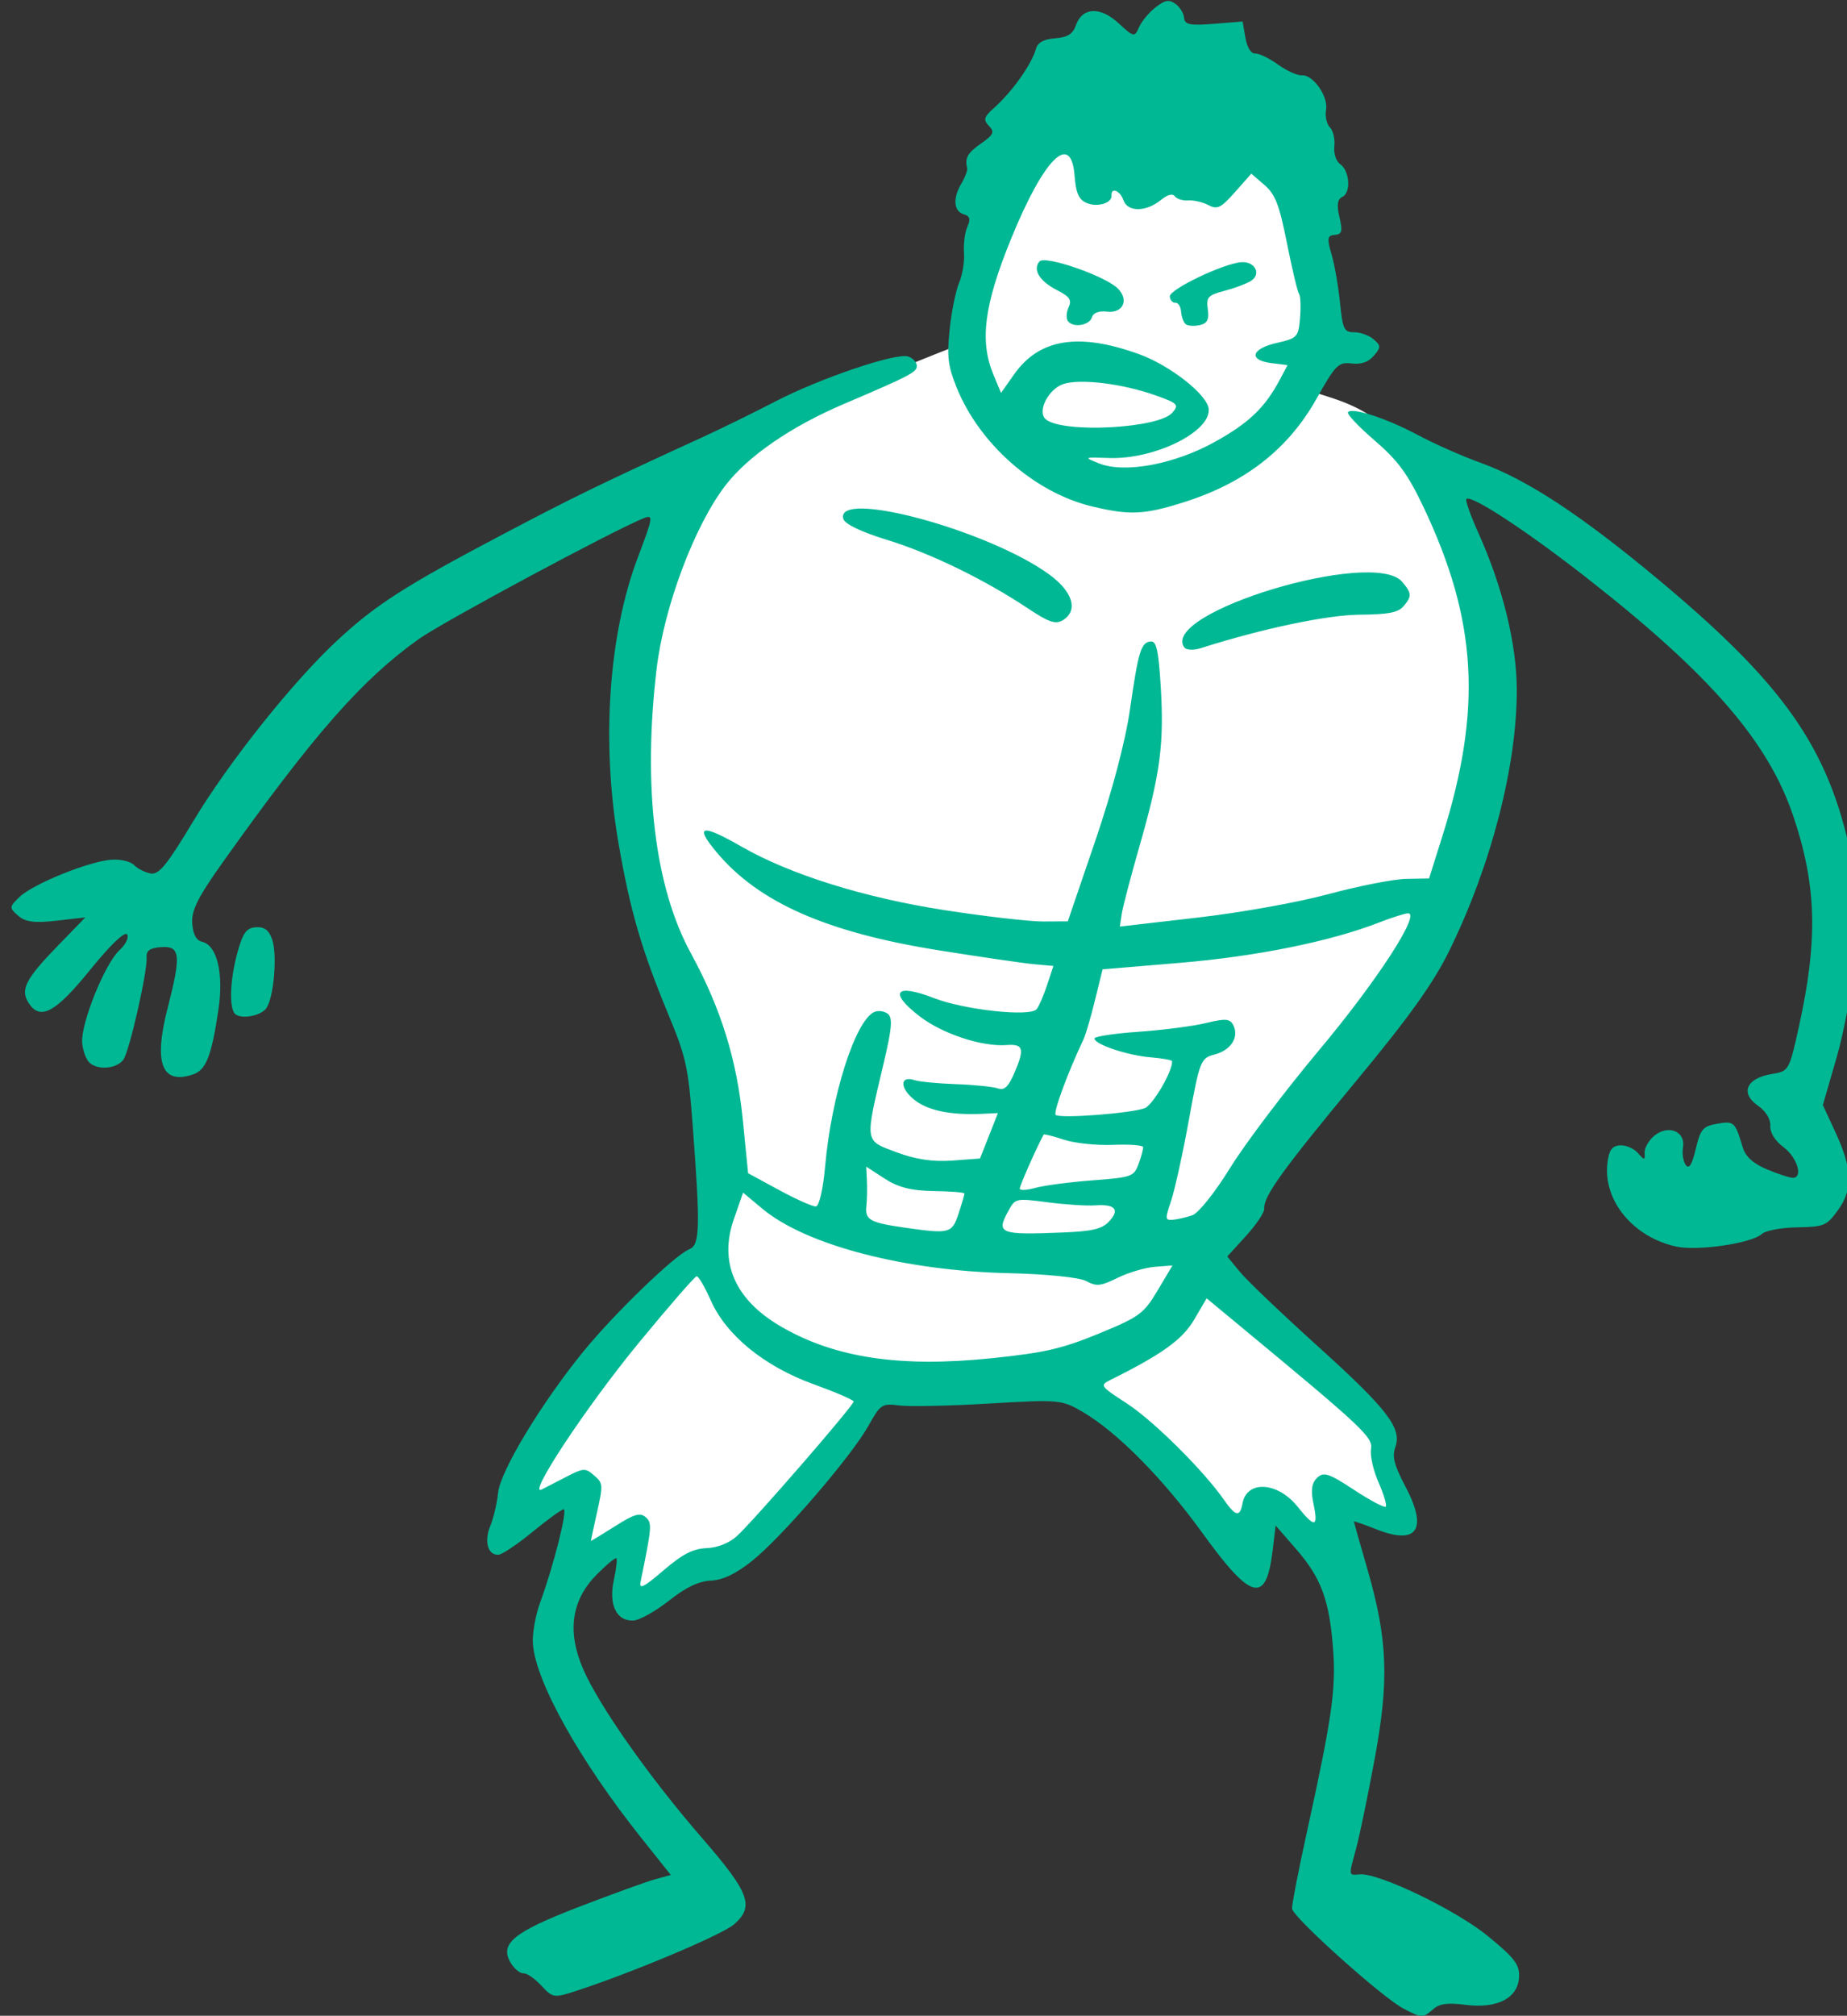 <?xml version="1.0" ?><svg height="410.883mm" viewBox="0 0 376.727 410.883" width="376.727mm" xmlns="http://www.w3.org/2000/svg">
    <rect x="0" y="0" width="376.727" height="410.883" fill="#333333" stroke="none"/>
    <path d="m -5718.238,-191.84 c -0.034,-2.155 9.545,-14.409 14.026,-22.106 4.481,-7.697 23.605,-25.4 23.605,-25.4 0,0 5.499,-20.498 -0.453,-39.094 -5.953,-18.596 -15.497,-36.638 -14.266,-63.3 1.232,-26.662 6.691,-41.33 15.381,-47.118 8.689,-5.788 47.62,-20.905 47.62,-20.905 0,0 3.863,-26.504 11.869,-36.51 8.005,-10.006 40.847,-8.19 46.457,2.124 5.611,10.314 10.117,26.037 4.552,40.441 -2.232,5.776 8.859,1.4 19.464,14.331 10.605,12.931 19.941,48.451 11.32,73.389 -8.621,24.938 -49.991,77.235 -49.991,77.235 0,0 16.807,18.208 24.025,23.226 7.218,5.018 10.366,9.544 10.366,9.544 l -0.103,6.958 4.447,9.113 c 0,0 -6.671,3.017 -9.887,-1.293 -3.216,-4.31 -5.847,-1.296 -5.847,-1.296 l 3.281,9.886 -14.064,-9.042 -3.041,9.042 c 0,0 -13.992,-19.643 -20.424,-23.584 -6.431,-3.941 -14.437,-10.776 -14.437,-10.776 l -36.126,2.802 c 0,0 -10.058,17.888 -14.916,21.983 -4.858,4.095 -15.892,11.105 -15.892,11.105 l -13.666,8.138 -0.41,-14.07 -9.642,5.624 0.713,-15.107 z" fill="#FFFFFF" transform="translate(126.815,113.326) matrix(1.091,0,0,1.091,6215.534,403.272)"/>
    <path d="m -5550.963,-98.243 c -3.909,-2.021 -20.699,-17.079 -20.82,-18.671 -0.052,-0.685 1.188,-7.077 2.756,-14.203 4.712,-21.415 5.488,-26.843 4.913,-34.351 -0.693,-9.128 -2.231,-13.248 -6.934,-18.65 l -3.799,-4.364 -0.583,4.795 c -1.204,9.908 -4,9.201 -13.028,-3.293 -7.414,-10.261 -15.979,-18.932 -22.442,-22.722 -3.932,-2.305 -4.434,-2.35 -17.487,-1.576 -7.391,0.439 -14.966,0.6 -16.834,0.358 -3.229,-0.418 -3.511,-0.231 -5.767,3.813 -3.186,5.711 -16.262,20.882 -21.756,25.24 -3.06,2.428 -5.438,3.561 -7.7,3.668 -2.266,0.107 -4.66,1.251 -7.789,3.722 -2.484,1.962 -5.46,3.638 -6.613,3.726 -3.191,0.242 -4.748,-2.892 -3.735,-7.52 0.457,-2.091 0.675,-3.936 0.484,-4.1 -0.19,-0.164 -1.814,1.172 -3.606,2.969 -4.772,4.783 -5.654,10.598 -2.669,17.593 2.925,6.853 12.405,20.334 22.324,31.746 8.851,10.183 9.793,12.73 5.951,16.086 -2.205,1.926 -18.645,8.865 -29.293,12.365 -4.387,1.442 -4.569,1.417 -6.73,-0.907 -1.221,-1.314 -2.719,-2.351 -3.328,-2.305 -0.61,0.046 -1.643,-0.756 -2.297,-1.782 -2.347,-3.686 0.232,-5.859 12.602,-10.616 6.257,-2.406 12.691,-4.736 14.299,-5.178 l 2.922,-0.803 -5.486,-6.874 c -11.54,-14.461 -19.808,-29.25 -20.3,-36.313 -0.141,-1.86 0.487,-5.355 1.372,-7.765 2.512,-6.845 5.176,-17.43 4.371,-17.369 -0.4,0.03 -3.017,1.933 -5.816,4.227 -2.798,2.295 -5.659,4.215 -6.357,4.268 -1.978,0.15 -2.732,-2.495 -1.534,-5.386 0.598,-1.444 1.253,-4.221 1.455,-6.17 0.425,-4.098 8.084,-16.775 15.99,-26.466 5.814,-7.128 17.051,-17.963 19.76,-19.055 1.991,-0.803 2.075,-3.924 0.623,-23.289 -0.808,-10.654 -1.223,-12.586 -4.5,-20.482 -5.066,-12.207 -7.196,-19.521 -9.374,-32.182 -3.225,-18.746 -1.854,-38.85 3.637,-53.33 2.877,-7.588 2.942,-8.043 1.038,-7.277 -5.757,2.314 -37.521,19.37 -41.979,22.542 -10.652,7.578 -19.613,17.771 -36.623,41.66 -4.68,6.572 -5.925,9.05 -5.756,11.457 0.158,2.086 0.746,3.196 1.872,3.462 2.782,0.657 4.041,5.94 3.027,12.704 -1.307,8.716 -2.315,11.264 -4.784,12.087 -5.812,1.937 -7.359,-2.115 -4.722,-12.364 2.574,-10.005 2.392,-11.709 -1.226,-11.434 -2.105,0.16 -2.791,0.651 -2.693,1.931 0.192,2.532 -3.206,17.485 -4.335,19.077 -1.199,1.69 -4.652,2.039 -6.285,0.637 -0.668,-0.574 -1.309,-2.283 -1.424,-3.798 -0.273,-3.596 4.234,-14.762 6.971,-17.273 1.177,-1.079 1.814,-2.41 1.416,-2.957 -0.439,-0.603 -3.16,2.012 -6.911,6.642 -6.495,8.016 -9.344,9.536 -11.506,6.14 -1.576,-2.475 -0.553,-4.454 5.557,-10.743 l 5.063,-5.212 -5.395,0.615 c -4.122,0.47 -5.814,0.249 -7.17,-0.935 -1.692,-1.477 -1.678,-1.642 0.298,-3.53 2.525,-2.411 12.886,-6.605 17.112,-6.925 1.694,-0.129 3.614,0.319 4.266,0.994 0.653,0.675 2.044,1.383 3.092,1.574 1.54,0.28 3.063,-1.583 7.95,-9.729 6.624,-11.042 18.727,-26.219 27.026,-33.889 7.154,-6.612 12.543,-10.072 30.235,-19.409 13.727,-7.245 18.552,-9.594 37.88,-18.444 3.522,-1.612 9.693,-4.638 13.715,-6.723 8.305,-4.306 22.449,-9.102 24.785,-8.403 0.858,0.257 1.602,1.022 1.654,1.7 0.091,1.199 -1.174,1.865 -13.652,7.184 -9.845,4.196 -17.901,9.729 -22.101,15.18 -5.812,7.541 -11.516,22.72 -12.893,34.308 -2.615,22.004 -0.354,40.757 6.407,53.137 5.617,10.285 8.59,19.847 9.722,31.262 l 0.974,9.829 5.795,3.145 c 3.187,1.73 6.28,3.108 6.873,3.063 0.615,-0.047 1.359,-3.259 1.729,-7.467 1.161,-13.179 5.589,-27.129 9.157,-28.849 0.691,-0.333 1.824,-0.204 2.516,0.287 0.996,0.707 0.843,2.648 -0.732,9.3 -3.545,14.968 -3.635,14.332 2.371,16.593 3.551,1.337 6.847,1.833 10.419,1.568 l 5.224,-0.386 1.678,-4.245 1.678,-4.245 -2.889,0.137 c -5.954,0.282 -10.19,-0.59 -12.748,-2.624 -2.753,-2.189 -2.721,-4.581 0.049,-3.663 0.88,0.292 4.377,0.629 7.769,0.748 3.393,0.12 6.907,0.476 7.809,0.792 1.26,0.441 2.016,-0.324 3.259,-3.296 1.751,-4.187 1.454,-5.039 -1.67,-4.802 -4.541,0.345 -11.939,-2.093 -16.151,-5.321 -5.935,-4.549 -4.642,-6.273 2.595,-3.46 5.685,2.209 17.956,3.544 19.203,2.088 0.42,-0.491 1.3,-2.511 1.956,-4.49 l 1.191,-3.598 -3.569,-0.32 c -1.963,-0.176 -10.03,-1.351 -17.927,-2.611 -20.923,-3.339 -33.624,-8.942 -41.449,-18.287 -4.249,-5.074 -2.88,-5.391 4.641,-1.075 9.088,5.215 22.926,9.541 37.966,11.869 7.594,1.175 15.882,2.127 18.417,2.114 l 4.609,-0.023 5.121,-14.989 c 3.174,-9.29 5.648,-18.654 6.508,-24.63 1.571,-10.923 2.068,-12.532 3.912,-12.672 1.03,-0.078 1.421,1.709 1.833,8.379 0.661,10.697 -0.081,16.324 -3.906,29.638 -1.682,5.854 -3.209,11.68 -3.394,12.946 l -0.336,2.303 14.446,-1.667 c 8.286,-0.956 18.797,-2.84 24.649,-4.418 5.612,-1.513 12.117,-2.785 14.456,-2.827 l 4.253,-0.076 2.494,-7.92 c 7.479,-23.75 6.521,-40.314 -3.557,-61.512 -2.931,-6.165 -4.777,-8.675 -9.132,-12.416 -3.002,-2.579 -5.234,-4.951 -4.958,-5.272 0.813,-0.946 7.295,1.18 13.129,4.306 2.984,1.599 8.273,3.935 11.752,5.19 8.575,3.094 18.76,9.787 33.154,21.787 23.455,19.556 31.755,31.394 35.954,51.282 1.509,7.144 1.632,9.772 0.876,18.613 -0.485,5.662 -2.053,14.34 -3.487,19.285 l -2.606,8.991 2.328,5.027 c 3.188,6.882 3.327,10.683 0.535,14.562 -2.135,2.967 -2.61,3.169 -7.658,3.261 -3.007,0.054 -5.927,0.603 -6.618,1.242 -1.882,1.742 -11.972,3.223 -15.999,2.348 -7.993,-1.736 -13.639,-8.524 -12.873,-15.476 0.275,-2.496 0.832,-3.314 2.332,-3.428 1.084,-0.082 2.59,0.549 3.346,1.402 1.27,1.433 1.368,1.43 1.284,-0.043 -0.04,-0.878 0.773,-2.304 1.829,-3.17 2.604,-2.135 5.861,-0.805 5.348,2.184 -0.197,1.148 0.035,2.63 0.519,3.293 0.613,0.842 1.176,-0.062 1.863,-2.989 0.869,-3.701 1.344,-4.257 4.028,-4.723 3.134,-0.544 3.326,-0.365 4.761,4.42 0.522,1.742 1.965,3.038 4.615,4.146 2.12,0.887 4.296,1.579 4.834,1.538 1.877,-0.142 0.673,-3.865 -1.859,-5.75 -1.568,-1.167 -2.508,-2.696 -2.438,-3.967 0.068,-1.282 -0.834,-2.731 -2.378,-3.813 -3.3,-2.312 -2.064,-5.088 2.602,-5.849 3.258,-0.531 3.291,-0.587 5.132,-8.908 3.581,-16.173 3.303,-26.384 -1.07,-39.319 -4.686,-13.863 -15.42,-26.284 -38.083,-44.07 -11.534,-9.052 -22.223,-16.076 -23.03,-15.136 -0.217,0.252 0.805,3.121 2.271,6.374 4.521,10.036 7.145,20.75 7.16,29.237 0.026,14.23 -4.787,32.829 -12.628,48.795 -2.978,6.064 -7.506,12.389 -17.477,24.413 -13.697,16.517 -17.28,21.491 -17.111,23.751 0.052,0.697 -1.483,2.993 -3.41,5.104 l -3.505,3.838 2.359,2.872 c 1.298,1.58 7.789,7.775 14.424,13.767 13.201,11.921 15.915,15.443 14.634,18.996 -0.631,1.749 -0.217,3.337 1.936,7.431 4.175,7.94 2.138,10.917 -5.425,7.927 -2.358,-0.932 -4.274,-1.595 -4.258,-1.473 0.01,0.123 1.171,4.182 2.565,9.021 3.768,13.076 4.048,20.63 1.314,35.394 -1.271,6.864 -2.829,14.383 -3.462,16.709 -1.421,5.226 -1.46,4.961 0.713,4.796 3.574,-0.271 17.949,6.654 23.9,11.515 4.993,4.078 5.947,5.318 5.86,7.614 -0.151,3.959 -4.032,6.006 -9.959,5.253 -3.383,-0.43 -4.878,-0.236 -6.076,0.788 -2.021,1.727 -2.07,1.726 -5.597,-0.098 z m -130.306,-86.017 c 2.047,-0.078 4.222,-0.929 5.653,-2.213 3.018,-2.707 21.924,-24.48 21.869,-25.186 -0.023,-0.297 -3.385,-1.748 -7.471,-3.225 -9.21,-3.329 -16.342,-9.134 -19.229,-15.652 -1.113,-2.513 -2.304,-4.548 -2.647,-4.522 -0.342,0.026 -5.245,5.664 -10.895,12.529 -9.687,11.771 -20.907,28.727 -18.068,27.306 0.715,-0.358 2.811,-1.438 4.659,-2.4 3.044,-1.585 3.509,-1.622 4.939,-0.394 1.933,1.661 1.937,1.694 0.639,7.531 -0.578,2.599 -1.051,4.786 -1.051,4.86 0.01,0.073 2.012,-1.143 4.471,-2.704 3.586,-2.276 4.723,-2.622 5.741,-1.747 1.265,1.086 1.218,1.704 -0.919,12.094 -0.307,1.496 0.581,1.055 4.297,-2.132 3.516,-3.016 5.514,-4.05 8.012,-4.145 z m 113.501,-8.24 c -0.539,-2.542 -0.352,-3.915 0.665,-4.898 1.216,-1.176 2.182,-0.862 6.918,2.251 3.028,1.99 5.695,3.396 5.927,3.126 0.232,-0.27 -0.379,-2.307 -1.356,-4.527 -0.978,-2.219 -1.61,-5.017 -1.405,-6.216 0.38,-2.22 -1.37,-3.864 -24.555,-23.058 l -6.175,-5.112 -2.335,3.983 c -2.171,3.704 -6.013,6.471 -15.582,11.223 -2.114,1.05 -2.041,1.158 2.99,4.425 4.967,3.224 14.317,12.497 18.173,18.023 2.177,3.12 2.984,3.272 3.461,0.649 0.796,-4.371 6.586,-4.027 10.289,0.613 3.206,4.017 3.914,3.903 2.984,-0.481 z m -40.15,-31.842 c 7.598,-3.119 8.407,-3.711 10.992,-8.05 l 2.79,-4.684 -3.282,0.249 c -1.806,0.137 -4.936,1.061 -6.956,2.053 -3.22,1.581 -3.948,1.656 -5.888,0.612 -1.273,-0.685 -7.453,-1.312 -14.54,-1.474 -19.469,-0.446 -37.872,-5.259 -45.991,-12.029 l -3.618,-3.017 -1.728,4.95 c -2.83,8.105 0.222,15.07 8.787,20.053 10.108,5.881 22.315,7.712 39.496,5.926 9.822,-1.021 13.078,-1.77 19.94,-4.587 z m 1.871,-20.896 c 2.128,-2.241 1.242,-3.328 -2.5,-3.069 -1.653,0.115 -5.692,-0.145 -8.976,-0.578 -5.829,-0.767 -6.002,-0.732 -7.223,1.481 -2.423,4.39 -1.802,4.646 10.119,4.167 5.442,-0.219 7.299,-0.652 8.581,-2.002 z m 15.642,-1.227 c 1.138,-0.4 4.253,-4.307 7.055,-8.851 2.759,-4.474 10.225,-14.351 16.592,-21.949 10.942,-13.058 19.221,-25.83 16.599,-25.608 -0.648,0.054 -3.068,0.833 -5.377,1.73 -9.111,3.538 -22.851,6.319 -37.157,7.521 l -14.509,1.219 -1.425,5.787 c -0.783,3.183 -1.74,6.45 -2.125,7.26 -2.941,6.182 -5.721,13.723 -5.218,14.154 0.835,0.717 14.281,-0.311 16.674,-1.275 1.536,-0.619 5.224,-6.975 5.088,-8.769 -0.016,-0.213 -1.824,-0.537 -4.017,-0.719 -4.321,-0.359 -10.416,-2.395 -10.501,-3.508 -0.029,-0.38 3.655,-0.946 8.186,-1.259 4.531,-0.313 10.228,-1.05 12.66,-1.637 3.721,-0.899 4.538,-0.822 5.157,0.483 1.058,2.235 -0.533,4.629 -3.596,5.412 -2.531,0.647 -2.741,1.187 -4.746,12.191 -1.154,6.333 -2.655,13.154 -3.336,15.158 -1.152,3.391 -1.127,3.634 0.36,3.509 0.879,-0.077 2.515,-0.456 3.636,-0.85 z m -43.715,-0.325 c 0.614,-1.852 1.103,-3.534 1.088,-3.737 -0.016,-0.204 -2.602,-0.408 -5.747,-0.454 -4.182,-0.061 -6.645,-0.686 -9.168,-2.324 l -3.449,-2.239 0.131,2.641 c 0.073,1.453 0.025,3.586 -0.1,4.741 -0.284,2.582 0.663,3.1 7.408,4.053 8.184,1.156 8.605,1.042 9.838,-2.68 z m 25.004,-6.187 c 7.371,-0.559 7.773,-0.702 8.641,-3.066 0.501,-1.364 0.884,-2.777 0.852,-3.141 -0.028,-0.364 -2.563,-0.555 -5.623,-0.426 -3.06,0.129 -7.201,-0.307 -9.202,-0.971 -2.001,-0.663 -3.701,-1.089 -3.778,-0.946 -1.409,2.617 -4.5,9.614 -4.462,10.103 0.027,0.361 1.353,0.291 2.946,-0.155 1.593,-0.446 6.375,-1.075 10.627,-1.398 z m -160.231,-31.066 c -1.171,-1.005 -1.018,-6.214 0.329,-11.225 1.058,-3.938 1.706,-4.862 3.502,-4.998 1.59,-0.121 2.443,0.515 3.062,2.282 0.995,2.841 0.312,10.866 -1.094,12.849 -1.003,1.414 -4.629,2.098 -5.799,1.093 z m 177.428,-68.5 c -4.707,-6.465 35.353,-18.543 40.71,-12.274 1.824,2.135 1.856,2.723 0.252,4.592 -1.004,1.169 -2.86,1.524 -8.164,1.562 -6.108,0.043 -18.214,2.589 -29.708,6.246 -1.338,0.426 -2.728,0.369 -3.089,-0.126 z m -29.192,-7.268 c -8.128,-5.413 -18.246,-10.334 -26.392,-12.834 -4.863,-1.493 -7.911,-2.959 -8.177,-3.935 -1.536,-5.636 27.25,2.156 38.551,10.435 4.355,3.191 5.407,6.659 2.568,8.467 -1.385,0.882 -2.636,0.474 -6.551,-2.133 z m 11.941,-19.081 c -10.75,-2.571 -21.098,-11.679 -25.358,-22.319 -1.591,-3.973 -1.794,-5.696 -1.268,-10.748 0.344,-3.309 1.138,-7.224 1.765,-8.699 0.626,-1.475 1.039,-4.002 0.916,-5.614 -0.122,-1.613 0.157,-3.791 0.62,-4.841 0.652,-1.478 0.505,-2.01 -0.652,-2.356 -1.901,-0.569 -2.094,-2.982 -0.463,-5.739 0.701,-1.182 1.19,-2.485 1.088,-2.896 -0.468,-1.882 0.079,-2.844 2.632,-4.625 2.311,-1.613 2.537,-2.126 1.44,-3.261 -1.087,-1.124 -0.94,-1.67 0.885,-3.292 3.458,-3.074 7.09,-8.182 7.924,-11.147 0.322,-1.144 1.48,-1.769 3.576,-1.928 2.312,-0.175 3.295,-0.791 3.869,-2.423 1.192,-3.393 4.538,-3.56 7.976,-0.397 2.878,2.648 2.988,2.668 3.846,0.724 0.486,-1.101 1.877,-2.766 3.092,-3.7 1.779,-1.369 2.499,-1.493 3.704,-0.638 0.822,0.584 1.549,1.761 1.614,2.616 0.096,1.269 1.114,1.475 5.527,1.121 l 5.41,-0.435 0.527,3.036 c 0.31,1.794 1.051,2.996 1.807,2.939 0.704,-0.053 2.618,0.866 4.254,2.043 1.636,1.177 3.645,2.09 4.464,2.028 2.119,-0.161 5.008,3.947 4.548,6.469 -0.211,1.159 0.113,2.622 0.721,3.251 0.608,0.629 0.983,2.217 0.834,3.529 -0.154,1.36 0.314,2.801 1.089,3.351 1.79,1.27 2.058,5.332 0.402,6.115 -0.925,0.438 -1.079,1.537 -0.535,3.797 0.627,2.602 0.468,3.203 -0.872,3.305 -1.401,0.106 -1.491,0.629 -0.618,3.596 0.562,1.909 1.276,5.976 1.586,9.036 0.51,5.022 0.768,5.564 2.656,5.559 1.151,-0.003 2.785,0.59 3.632,1.318 1.378,1.183 1.381,1.507 0.03,3.079 -1.023,1.191 -2.365,1.652 -4.168,1.432 -2.43,-0.297 -2.992,0.269 -6.524,6.568 -5.283,9.423 -13.336,15.717 -24.741,19.335 -7.471,2.37 -10.183,2.498 -17.242,0.809 z m 23.008,-12.09 c 6.357,-3.536 9.307,-6.365 12.096,-11.599 l 1.446,-2.714 -2.977,-0.364 c -4.394,-0.537 -3.874,-2.675 0.917,-3.769 3.897,-0.89 4.096,-1.104 4.396,-4.708 0.172,-2.077 0.084,-4.09 -0.194,-4.475 -0.279,-0.384 -1.295,-4.643 -2.256,-9.463 -1.434,-7.197 -2.186,-9.142 -4.204,-10.875 l -2.458,-2.111 -3.049,3.44 c -2.646,2.985 -3.305,3.306 -4.98,2.429 -1.062,-0.556 -2.758,-0.948 -3.77,-0.872 -1.012,0.077 -2.136,-0.268 -2.499,-0.767 -0.418,-0.574 -1.365,-0.328 -2.582,0.669 -2.771,2.272 -6.25,2.306 -7.02,0.07 -0.628,-1.824 -2.357,-2.504 -2.234,-0.878 0.108,1.425 -2.709,2.245 -4.697,1.367 -1.431,-0.632 -1.965,-1.849 -2.206,-5.035 -0.637,-8.393 -5.719,-3.358 -11.892,11.783 -5.022,12.318 -5.899,19.06 -3.292,25.322 l 1.429,3.433 2.435,-3.457 c 4.705,-6.68 12.039,-7.871 23.348,-3.793 5.843,2.107 12.846,7.624 13.047,10.278 0.324,4.274 -10.16,9.419 -18.603,9.129 -4.794,-0.164 -4.817,-0.152 -1.924,1.004 4.8,1.919 14.128,0.183 21.726,-4.043 z m -5.519,-21.973 c -0.394,-0.339 -0.776,-1.393 -0.848,-2.342 -0.072,-0.949 -0.554,-1.693 -1.072,-1.654 -0.517,0.039 -0.983,-0.485 -1.035,-1.166 -0.1,-1.323 10.011,-6.166 13.374,-6.405 2.581,-0.182 3.798,2.264 1.753,3.524 -0.852,0.525 -3.087,1.354 -4.968,1.842 -3.01,0.782 -3.375,1.193 -3.052,3.431 0.277,1.917 -0.101,2.647 -1.533,2.965 -1.045,0.232 -2.223,0.144 -2.618,-0.195 z m -22.006,-0.571 c -0.356,-0.489 -0.294,-1.651 0.137,-2.581 0.624,-1.344 0.19,-1.993 -2.114,-3.165 -3.321,-1.69 -4.66,-3.85 -3.34,-5.387 1.037,-1.207 12.426,2.745 14.706,5.103 2.065,2.136 0.885,4.603 -2.042,4.27 -1.552,-0.176 -2.597,0.21 -2.849,1.055 -0.46,1.538 -3.541,2.021 -4.498,0.705 z m 19.537,17.113 c 1.276,-1.486 1.01,-1.756 -3.193,-3.246 -6.129,-2.173 -14.062,-3.146 -17.181,-2.106 -2.834,0.944 -4.961,5.164 -3.315,6.577 3.117,2.677 21.137,1.746 23.689,-1.225 z" fill="#00B894" transform="translate(126.815,113.326) matrix(1.091,0,0,1.091,6215.534,403.272)"/>
</svg>